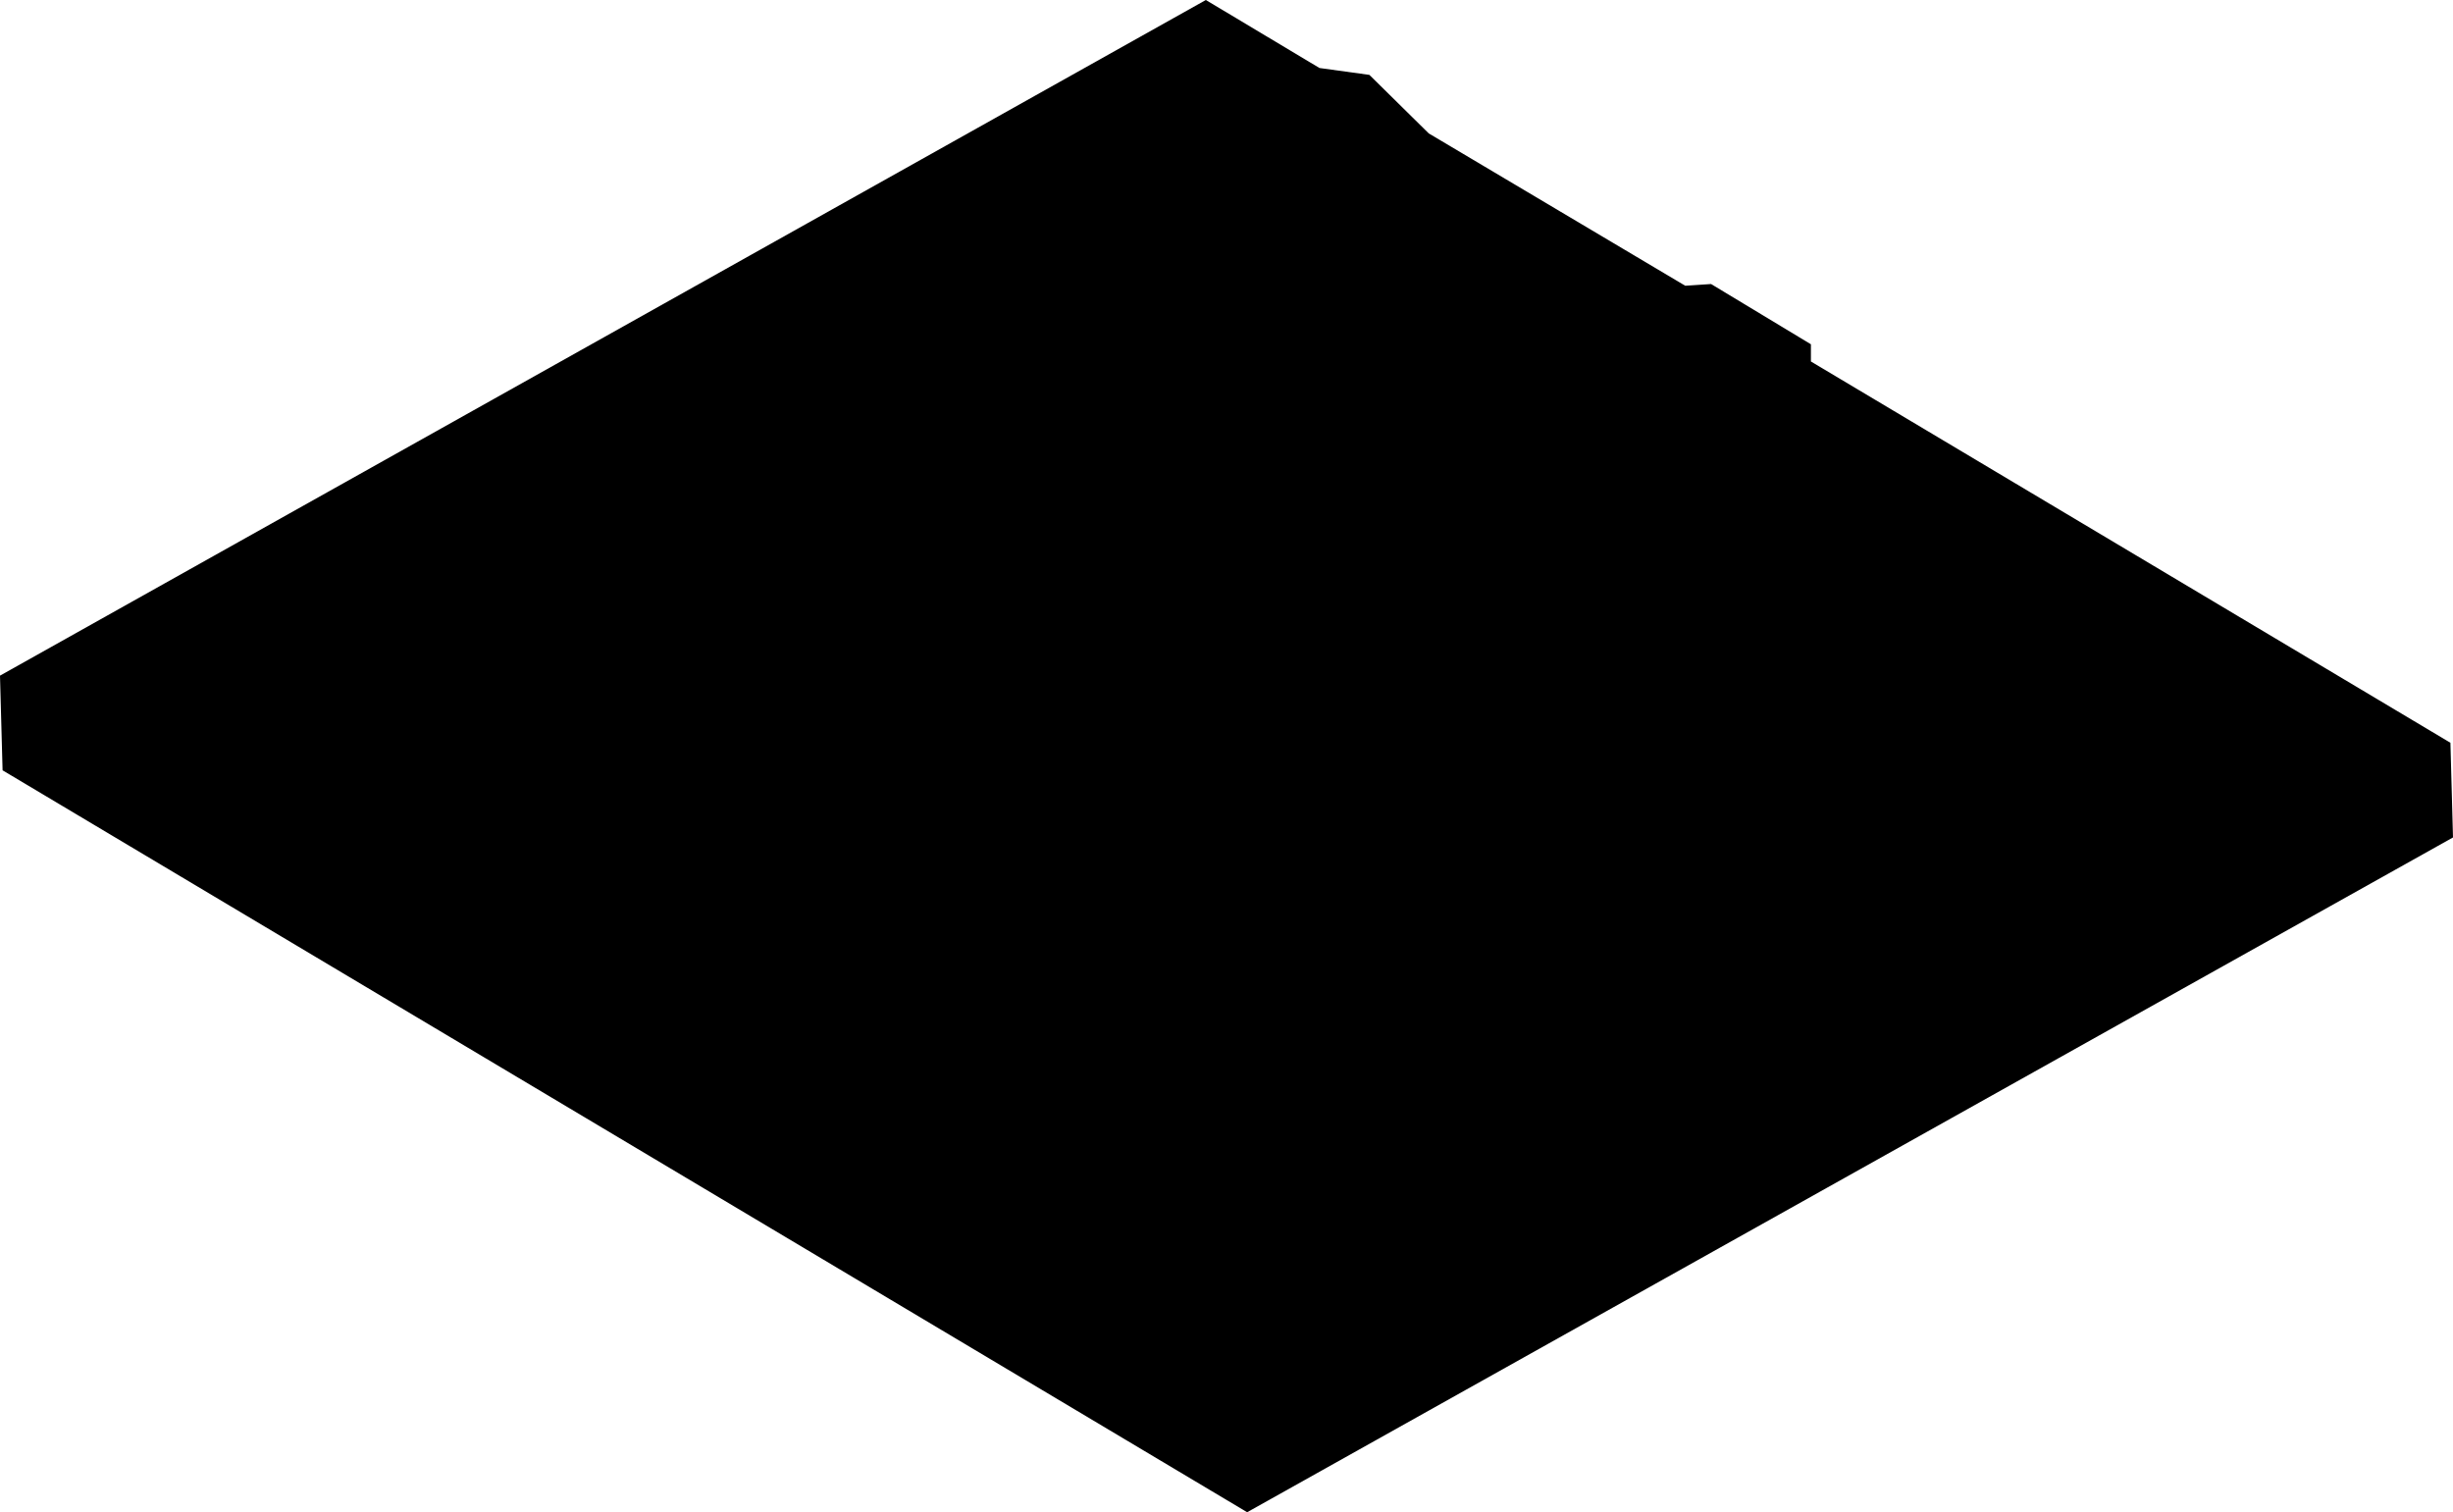 <?xml version="1.0" encoding="utf-8"?>
<!-- Generator: Adobe Illustrator 24.3.0, SVG Export Plug-In . SVG Version: 6.00 Build 0)  -->
<svg version="1.1" id="Слой_2" xmlns="http://www.w3.org/2000/svg" xmlns:xlink="http://www.w3.org/1999/xlink" x="0px" y="0px"
	 viewBox="0 0 285 175.7" style="enable-background:new 0 0 285 175.7;" xml:space="preserve">
<polygon points="144.9,175.7 0.3,89.5 0,78.5 140.1,0 153.3,7.9 159.1,8.7 166,15.5 195.8,33.2 198.8,33 210.4,40 210.4,42 
	284.7,86.3 285,97.3 "/>
</svg>
